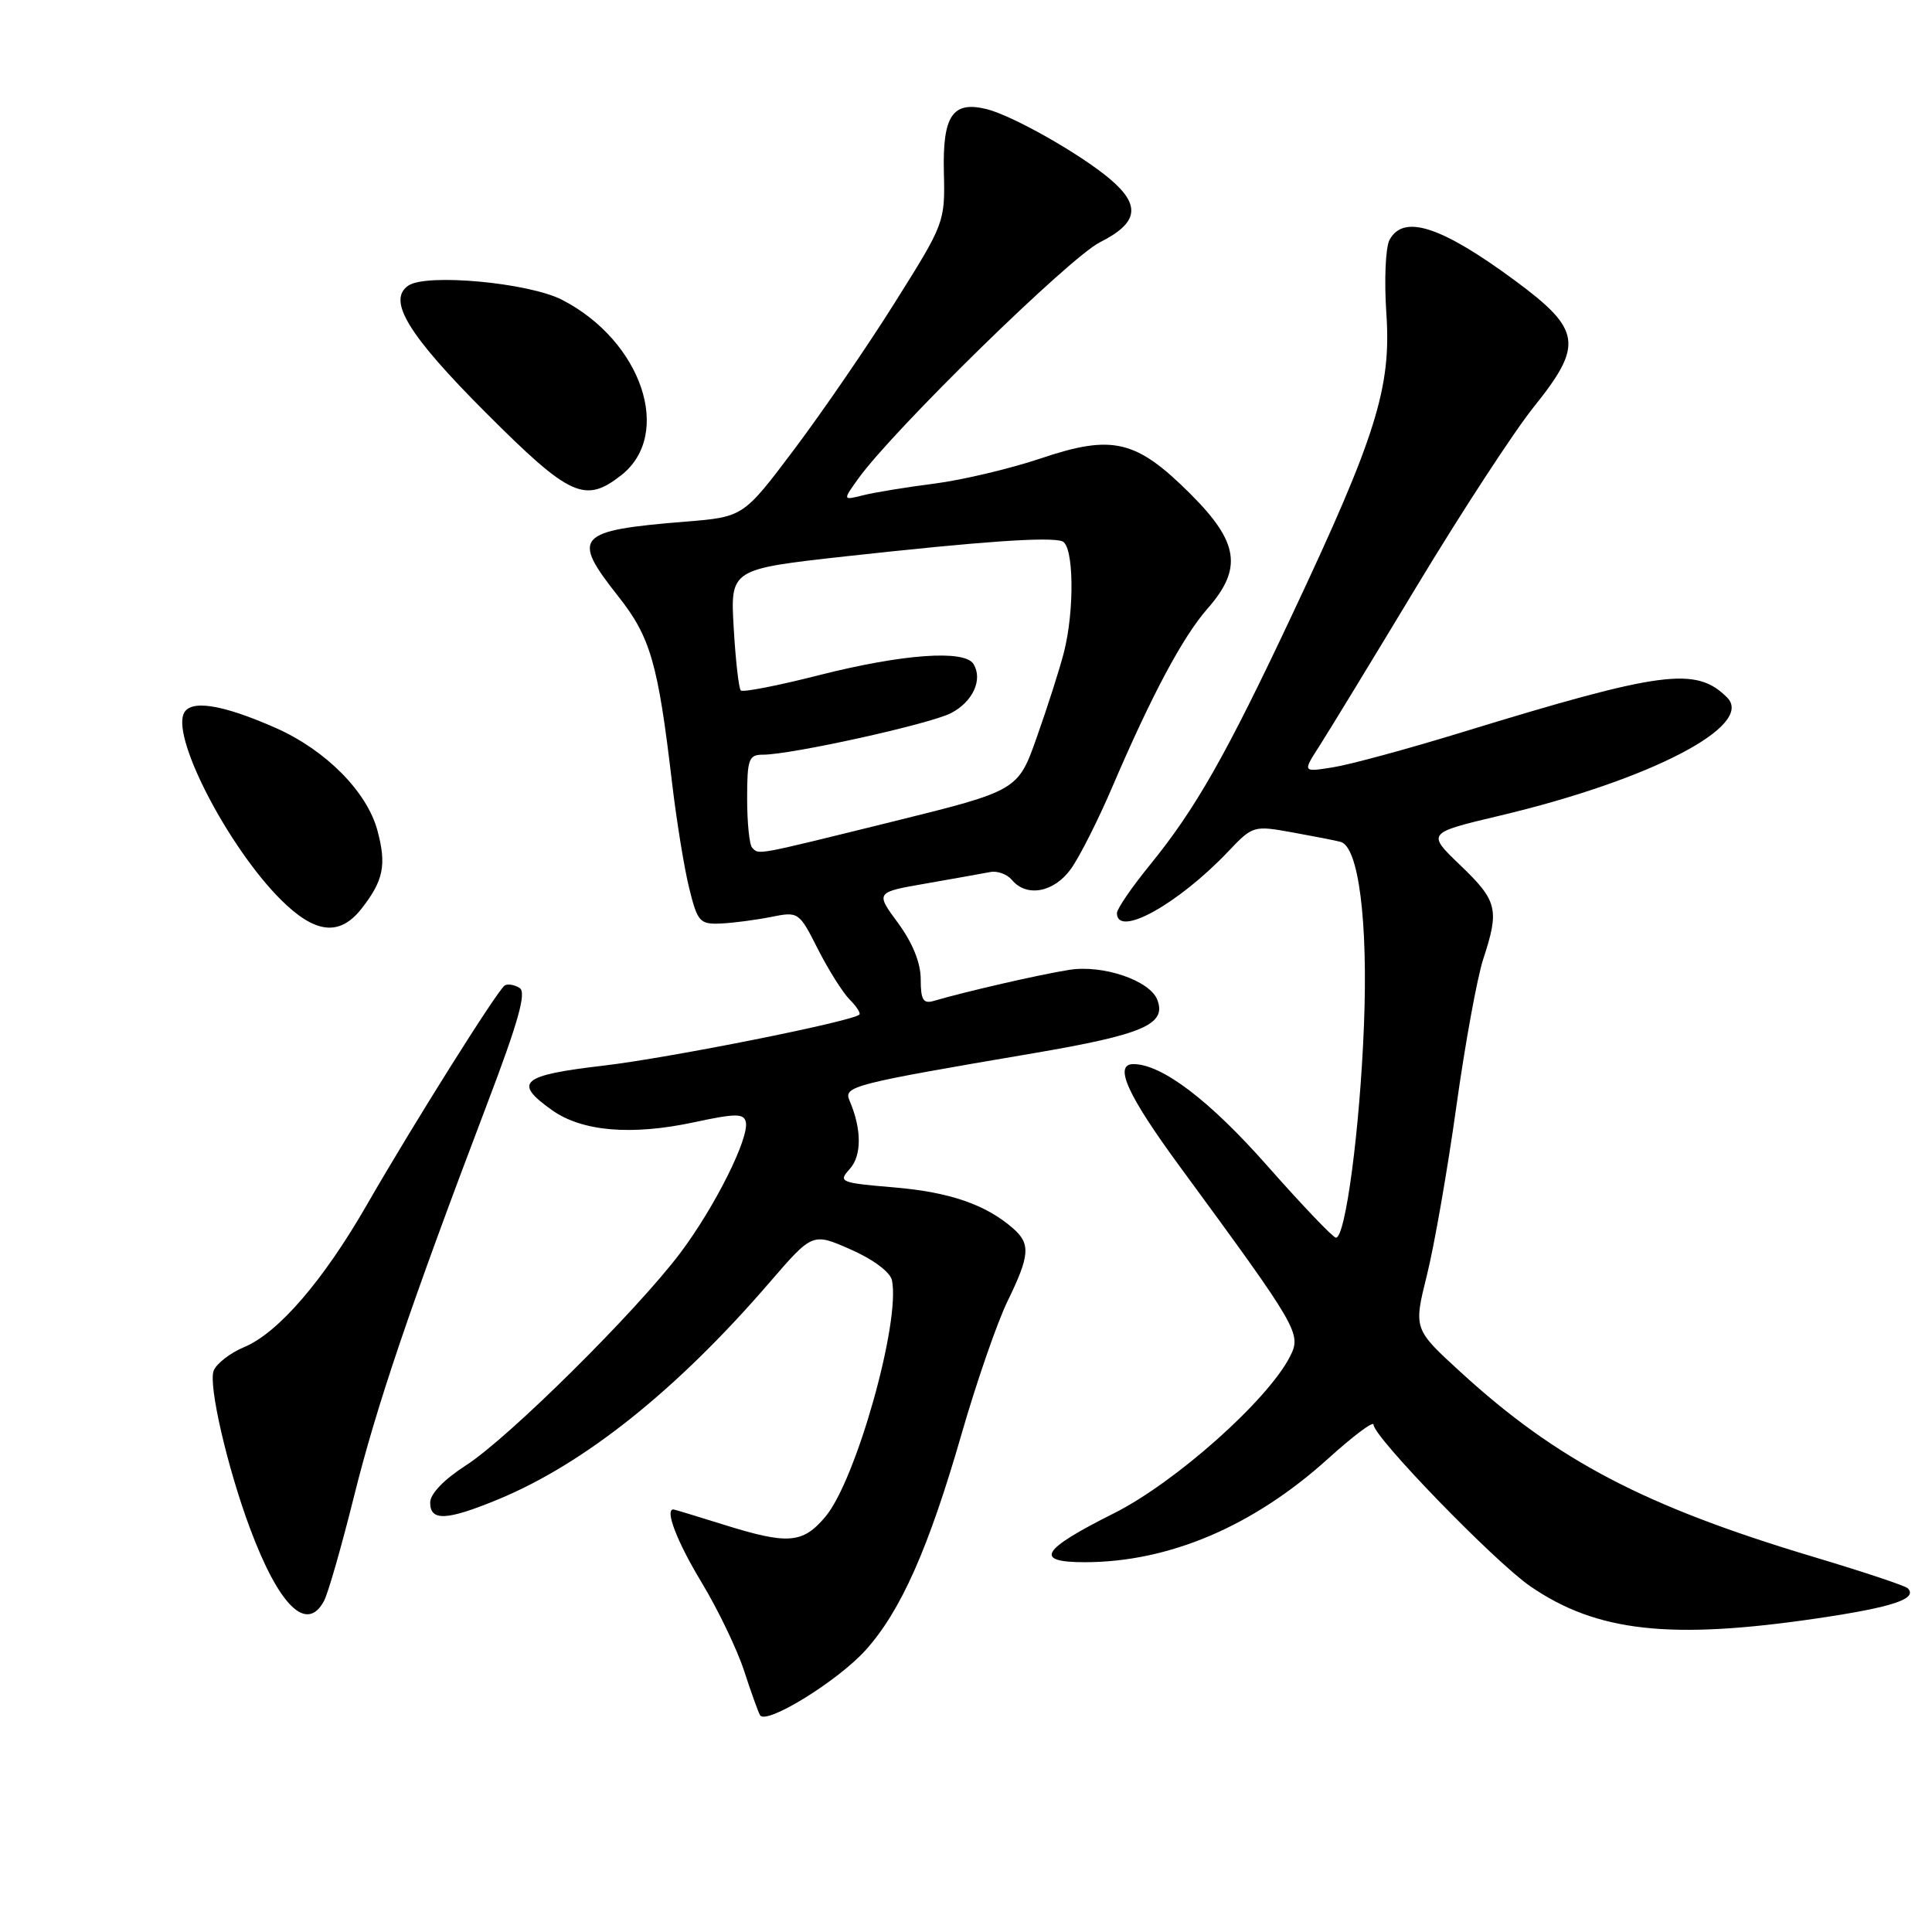 <?xml version="1.0" encoding="UTF-8" standalone="no"?>
<!DOCTYPE svg PUBLIC "-//W3C//DTD SVG 1.1//EN" "http://www.w3.org/Graphics/SVG/1.1/DTD/svg11.dtd" >
<svg xmlns="http://www.w3.org/2000/svg" xmlns:xlink="http://www.w3.org/1999/xlink" version="1.1" viewBox="0 0 256 256">
 <g >
 <path fill="currentColor"
d=" M 114.68 218.67 C 119.36 213.49 123.05 205.17 127.44 189.92 C 129.41 183.09 132.14 175.21 133.51 172.40 C 136.46 166.35 136.58 164.82 134.25 162.78 C 130.65 159.62 125.84 157.96 118.51 157.34 C 111.30 156.73 111.03 156.62 112.60 154.89 C 114.20 153.12 114.19 149.61 112.57 145.84 C 111.75 143.94 112.84 143.66 136.99 139.55 C 151.48 137.08 154.60 135.73 153.35 132.48 C 152.37 129.92 146.15 127.80 141.69 128.51 C 137.85 129.11 127.97 131.38 123.75 132.62 C 122.33 133.04 122.00 132.50 122.00 129.76 C 122.00 127.59 120.93 124.94 119.00 122.31 C 115.99 118.23 115.99 118.23 122.75 117.06 C 126.46 116.41 130.27 115.73 131.21 115.55 C 132.16 115.36 133.45 115.84 134.09 116.60 C 136.03 118.94 139.69 118.25 141.92 115.11 C 143.06 113.51 145.50 108.68 147.35 104.36 C 152.58 92.14 156.71 84.40 159.99 80.66 C 164.68 75.33 164.16 71.86 157.75 65.46 C 150.55 58.27 147.43 57.53 137.91 60.74 C 133.83 62.11 127.49 63.61 123.82 64.08 C 120.14 64.55 115.90 65.24 114.39 65.62 C 111.65 66.31 111.65 66.31 113.74 63.40 C 118.39 56.94 141.73 34.11 145.75 32.10 C 150.86 29.53 151.21 27.20 147.03 23.68 C 143.08 20.36 134.18 15.32 130.74 14.46 C 126.21 13.34 124.88 15.32 125.07 22.91 C 125.23 29.41 125.14 29.65 118.63 40.00 C 115.01 45.78 108.99 54.55 105.27 59.50 C 98.50 68.50 98.50 68.50 90.82 69.12 C 76.33 70.30 75.64 71.07 81.93 79.03 C 86.19 84.41 87.19 87.89 89.05 103.72 C 89.65 108.79 90.67 115.09 91.33 117.72 C 92.42 122.15 92.73 122.49 95.51 122.37 C 97.15 122.30 100.15 121.90 102.17 121.50 C 105.80 120.77 105.88 120.82 108.38 125.77 C 109.78 128.53 111.67 131.52 112.58 132.44 C 113.49 133.35 114.07 134.25 113.87 134.44 C 112.87 135.36 88.75 140.17 79.98 141.20 C 69.03 142.48 67.95 143.41 73.13 147.09 C 77.11 149.93 83.67 150.49 92.00 148.70 C 97.44 147.53 98.55 147.52 98.82 148.65 C 99.32 150.73 94.75 159.89 90.16 166.00 C 84.33 173.75 67.41 190.52 61.75 194.16 C 58.83 196.04 57.00 197.94 57.00 199.10 C 57.00 201.60 59.19 201.49 66.00 198.68 C 77.47 193.94 89.72 184.15 101.99 169.91 C 107.67 163.33 107.67 163.33 112.74 165.57 C 115.72 166.88 117.97 168.57 118.19 169.65 C 119.33 175.19 113.43 196.14 109.38 200.96 C 106.36 204.55 104.43 204.70 95.84 202.01 C 92.35 200.92 89.39 200.02 89.25 200.01 C 88.04 199.95 89.69 204.26 92.96 209.67 C 95.14 213.28 97.67 218.55 98.59 221.37 C 99.51 224.19 100.46 226.85 100.71 227.27 C 101.47 228.62 110.97 222.78 114.68 218.67 Z  M 240.87 214.43 C 250.82 212.96 254.17 211.84 252.78 210.45 C 252.46 210.12 246.86 208.26 240.35 206.31 C 217.94 199.60 206.32 193.52 193.53 181.80 C 187.30 176.10 187.30 176.10 189.08 168.94 C 190.06 165.00 191.81 154.96 192.97 146.64 C 194.13 138.31 195.74 129.51 196.54 127.07 C 198.70 120.51 198.42 119.37 193.52 114.67 C 189.04 110.38 189.04 110.38 198.77 108.07 C 218.74 103.33 232.56 96.13 228.85 92.42 C 224.73 88.30 220.27 88.89 193.59 97.07 C 186.49 99.25 178.86 101.32 176.64 101.67 C 172.60 102.32 172.60 102.32 174.79 98.91 C 176.00 97.03 181.82 87.47 187.74 77.66 C 193.66 67.84 200.64 57.15 203.25 53.90 C 209.85 45.69 209.55 43.68 200.72 37.16 C 190.97 29.97 185.96 28.34 184.12 31.79 C 183.59 32.77 183.40 37.15 183.70 41.54 C 184.37 51.34 182.36 57.78 171.24 81.40 C 162.46 100.07 158.42 107.17 152.41 114.56 C 149.98 117.54 148.00 120.43 148.00 120.99 C 148.00 124.31 156.12 119.81 162.77 112.80 C 166.00 109.40 166.12 109.37 171.27 110.30 C 174.15 110.82 177.01 111.38 177.63 111.55 C 180.02 112.18 181.28 122.04 180.73 135.90 C 180.19 149.61 178.29 164.00 177.02 164.00 C 176.64 164.00 172.55 159.71 167.92 154.47 C 160.28 145.81 153.95 141.00 150.18 141.00 C 147.53 141.00 149.38 145.10 156.31 154.54 C 172.15 176.14 172.48 176.71 170.92 179.77 C 167.95 185.57 155.74 196.44 147.58 200.53 C 137.92 205.37 136.95 207.00 143.71 207.00 C 154.90 207.00 166.08 202.24 176.01 193.25 C 179.31 190.27 182.00 188.25 182.00 188.77 C 182.00 190.39 198.05 206.94 202.77 210.19 C 211.56 216.23 221.31 217.32 240.87 214.43 Z  M 42.93 212.14 C 43.48 211.11 45.25 204.92 46.88 198.39 C 49.89 186.27 54.33 173.18 64.43 146.59 C 68.70 135.38 69.79 131.49 68.85 130.91 C 68.16 130.48 67.27 130.33 66.88 130.58 C 65.95 131.15 54.69 149.07 48.61 159.65 C 42.85 169.67 36.87 176.61 32.37 178.49 C 30.50 179.27 28.67 180.69 28.31 181.63 C 27.59 183.50 30.12 194.46 33.12 202.50 C 36.96 212.80 40.64 216.41 42.93 212.14 Z  M 47.89 120.42 C 50.82 116.69 51.24 114.61 50.01 110.04 C 48.63 104.91 43.18 99.41 36.59 96.48 C 29.33 93.27 25.08 92.63 24.31 94.64 C 22.94 98.20 30.38 112.38 37.18 119.18 C 41.73 123.73 44.99 124.10 47.89 120.42 Z  M 82.33 62.96 C 89.21 57.54 85.05 45.19 74.50 39.74 C 70.10 37.46 56.53 36.20 54.11 37.84 C 51.27 39.78 54.08 44.38 64.42 54.73 C 75.53 65.84 77.51 66.74 82.33 62.96 Z  M 99.67 112.33 C 99.30 111.97 99.00 109.04 99.00 105.83 C 99.00 100.58 99.21 100.00 101.09 100.00 C 104.85 100.00 123.21 95.94 126.02 94.49 C 128.91 92.99 130.26 90.04 128.99 87.98 C 127.80 86.06 119.59 86.66 108.54 89.46 C 103.10 90.85 98.42 91.76 98.16 91.49 C 97.89 91.22 97.47 87.50 97.22 83.21 C 96.77 75.41 96.77 75.41 112.13 73.71 C 130.11 71.73 139.01 71.11 140.75 71.72 C 142.29 72.27 142.41 80.86 140.96 86.50 C 140.39 88.70 138.79 93.71 137.40 97.63 C 134.89 104.76 134.89 104.76 118.19 108.89 C 99.88 113.41 100.61 113.28 99.67 112.33 Z "/>
</g>
</svg>